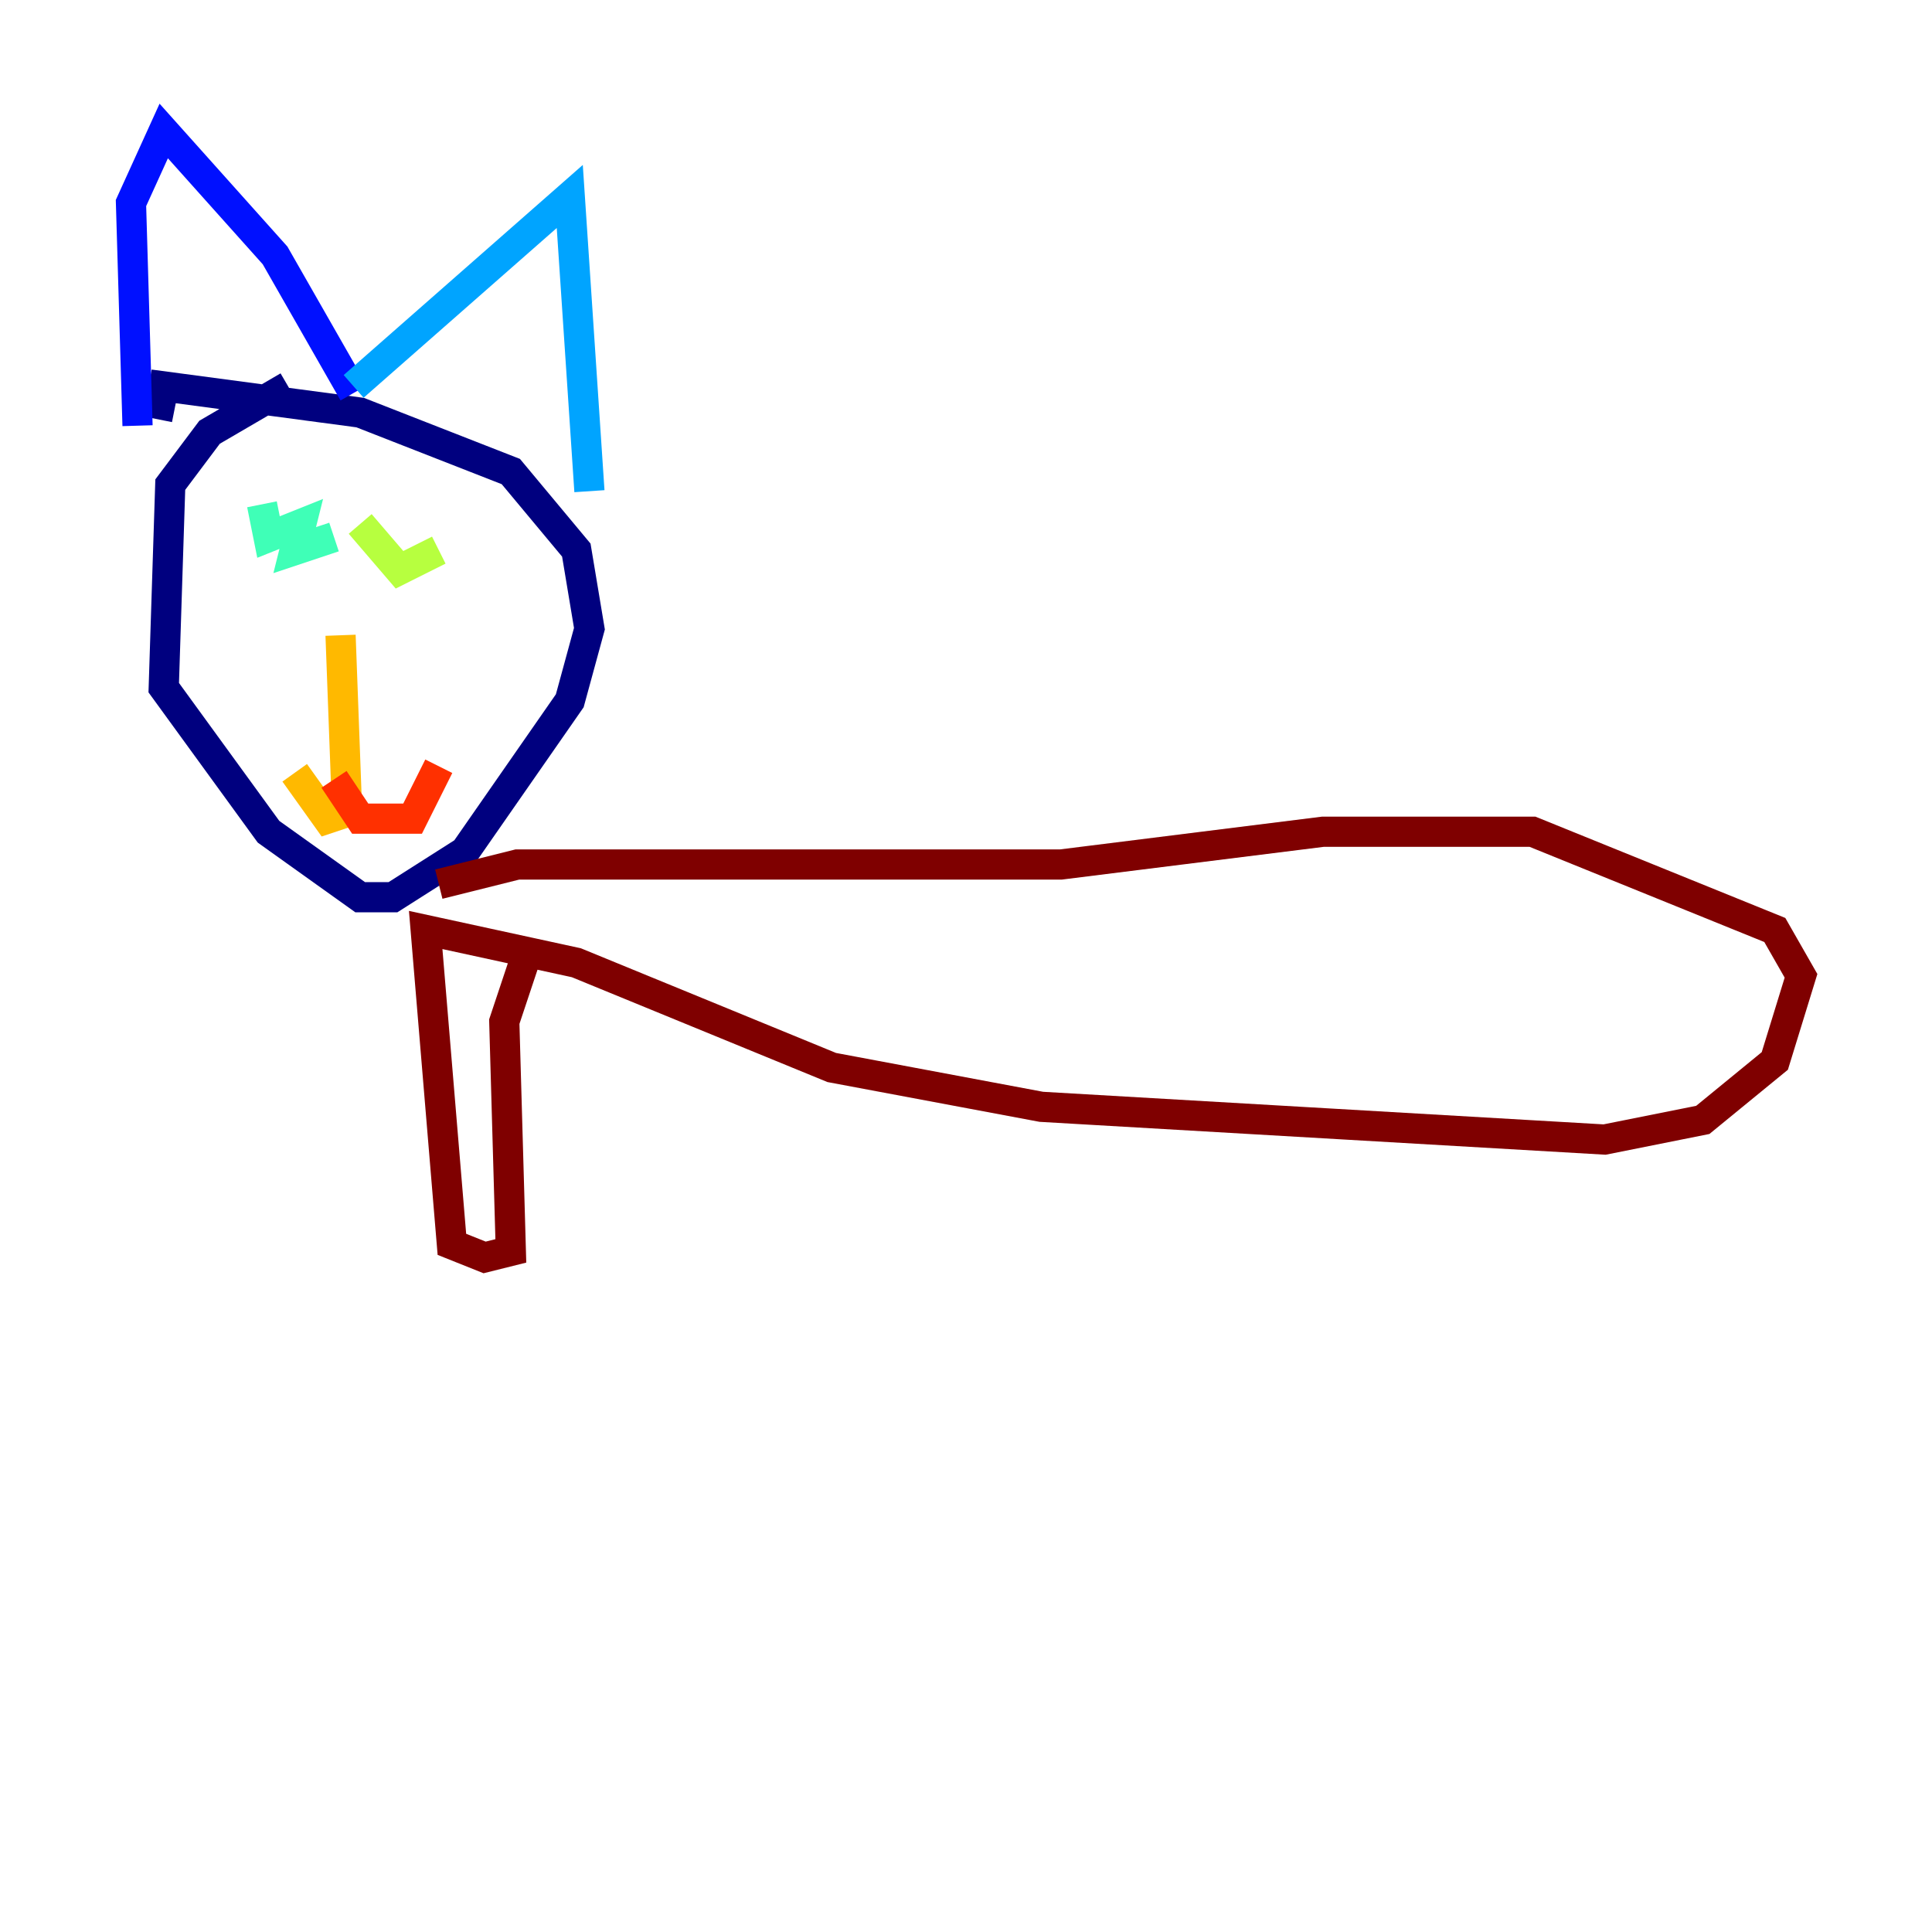 <?xml version="1.0" encoding="utf-8" ?>
<svg baseProfile="tiny" height="128" version="1.2" viewBox="0,0,128,128" width="128" xmlns="http://www.w3.org/2000/svg" xmlns:ev="http://www.w3.org/2001/xml-events" xmlns:xlink="http://www.w3.org/1999/xlink"><defs /><polyline fill="none" points="19.091,25.6 13.885,28.637 11.281,32.108 10.848,45.559 17.79,55.105 23.864,59.444 26.034,59.444 30.807,56.407 37.749,46.427 39.051,41.654 38.183,36.447 33.844,31.241 23.864,27.336 10.848,25.6 10.414,27.77" stroke="#00007f" stroke-width="2" /><polyline fill="none" points="9.112,28.203 8.678,13.451 10.848,8.678 18.224,16.922 23.43,26.034" stroke="#0010ff" stroke-width="2" /><polyline fill="none" points="23.43,25.6 37.749,13.017 39.051,32.542" stroke="#00a4ff" stroke-width="2" /><polyline fill="none" points="17.356,33.41 17.79,35.58 19.959,34.712 19.525,36.447 22.129,35.58" stroke="#3fffb7" stroke-width="2" /><polyline fill="none" points="23.864,34.712 26.468,37.749 29.071,36.447" stroke="#b7ff3f" stroke-width="2" /><polyline fill="none" points="22.563,42.088 22.997,53.803 21.695,54.237 19.525,51.2" stroke="#ffb900" stroke-width="2" /><polyline fill="none" points="22.129,51.634 23.864,54.237 27.336,54.237 29.071,50.766" stroke="#ff3000" stroke-width="2" /><polyline fill="none" points="29.071,58.576 34.278,57.275 70.291,57.275 87.647,55.105 101.532,55.105 117.586,61.614 119.322,64.651 117.586,70.291 112.814,74.197 106.305,75.498 68.99,73.329 55.105,70.725 38.183,63.783 28.203,61.614 29.939,82.441 32.108,83.308 33.844,82.875 33.41,67.688 35.146,62.481" stroke="#7f0000" stroke-width="2" /></svg>